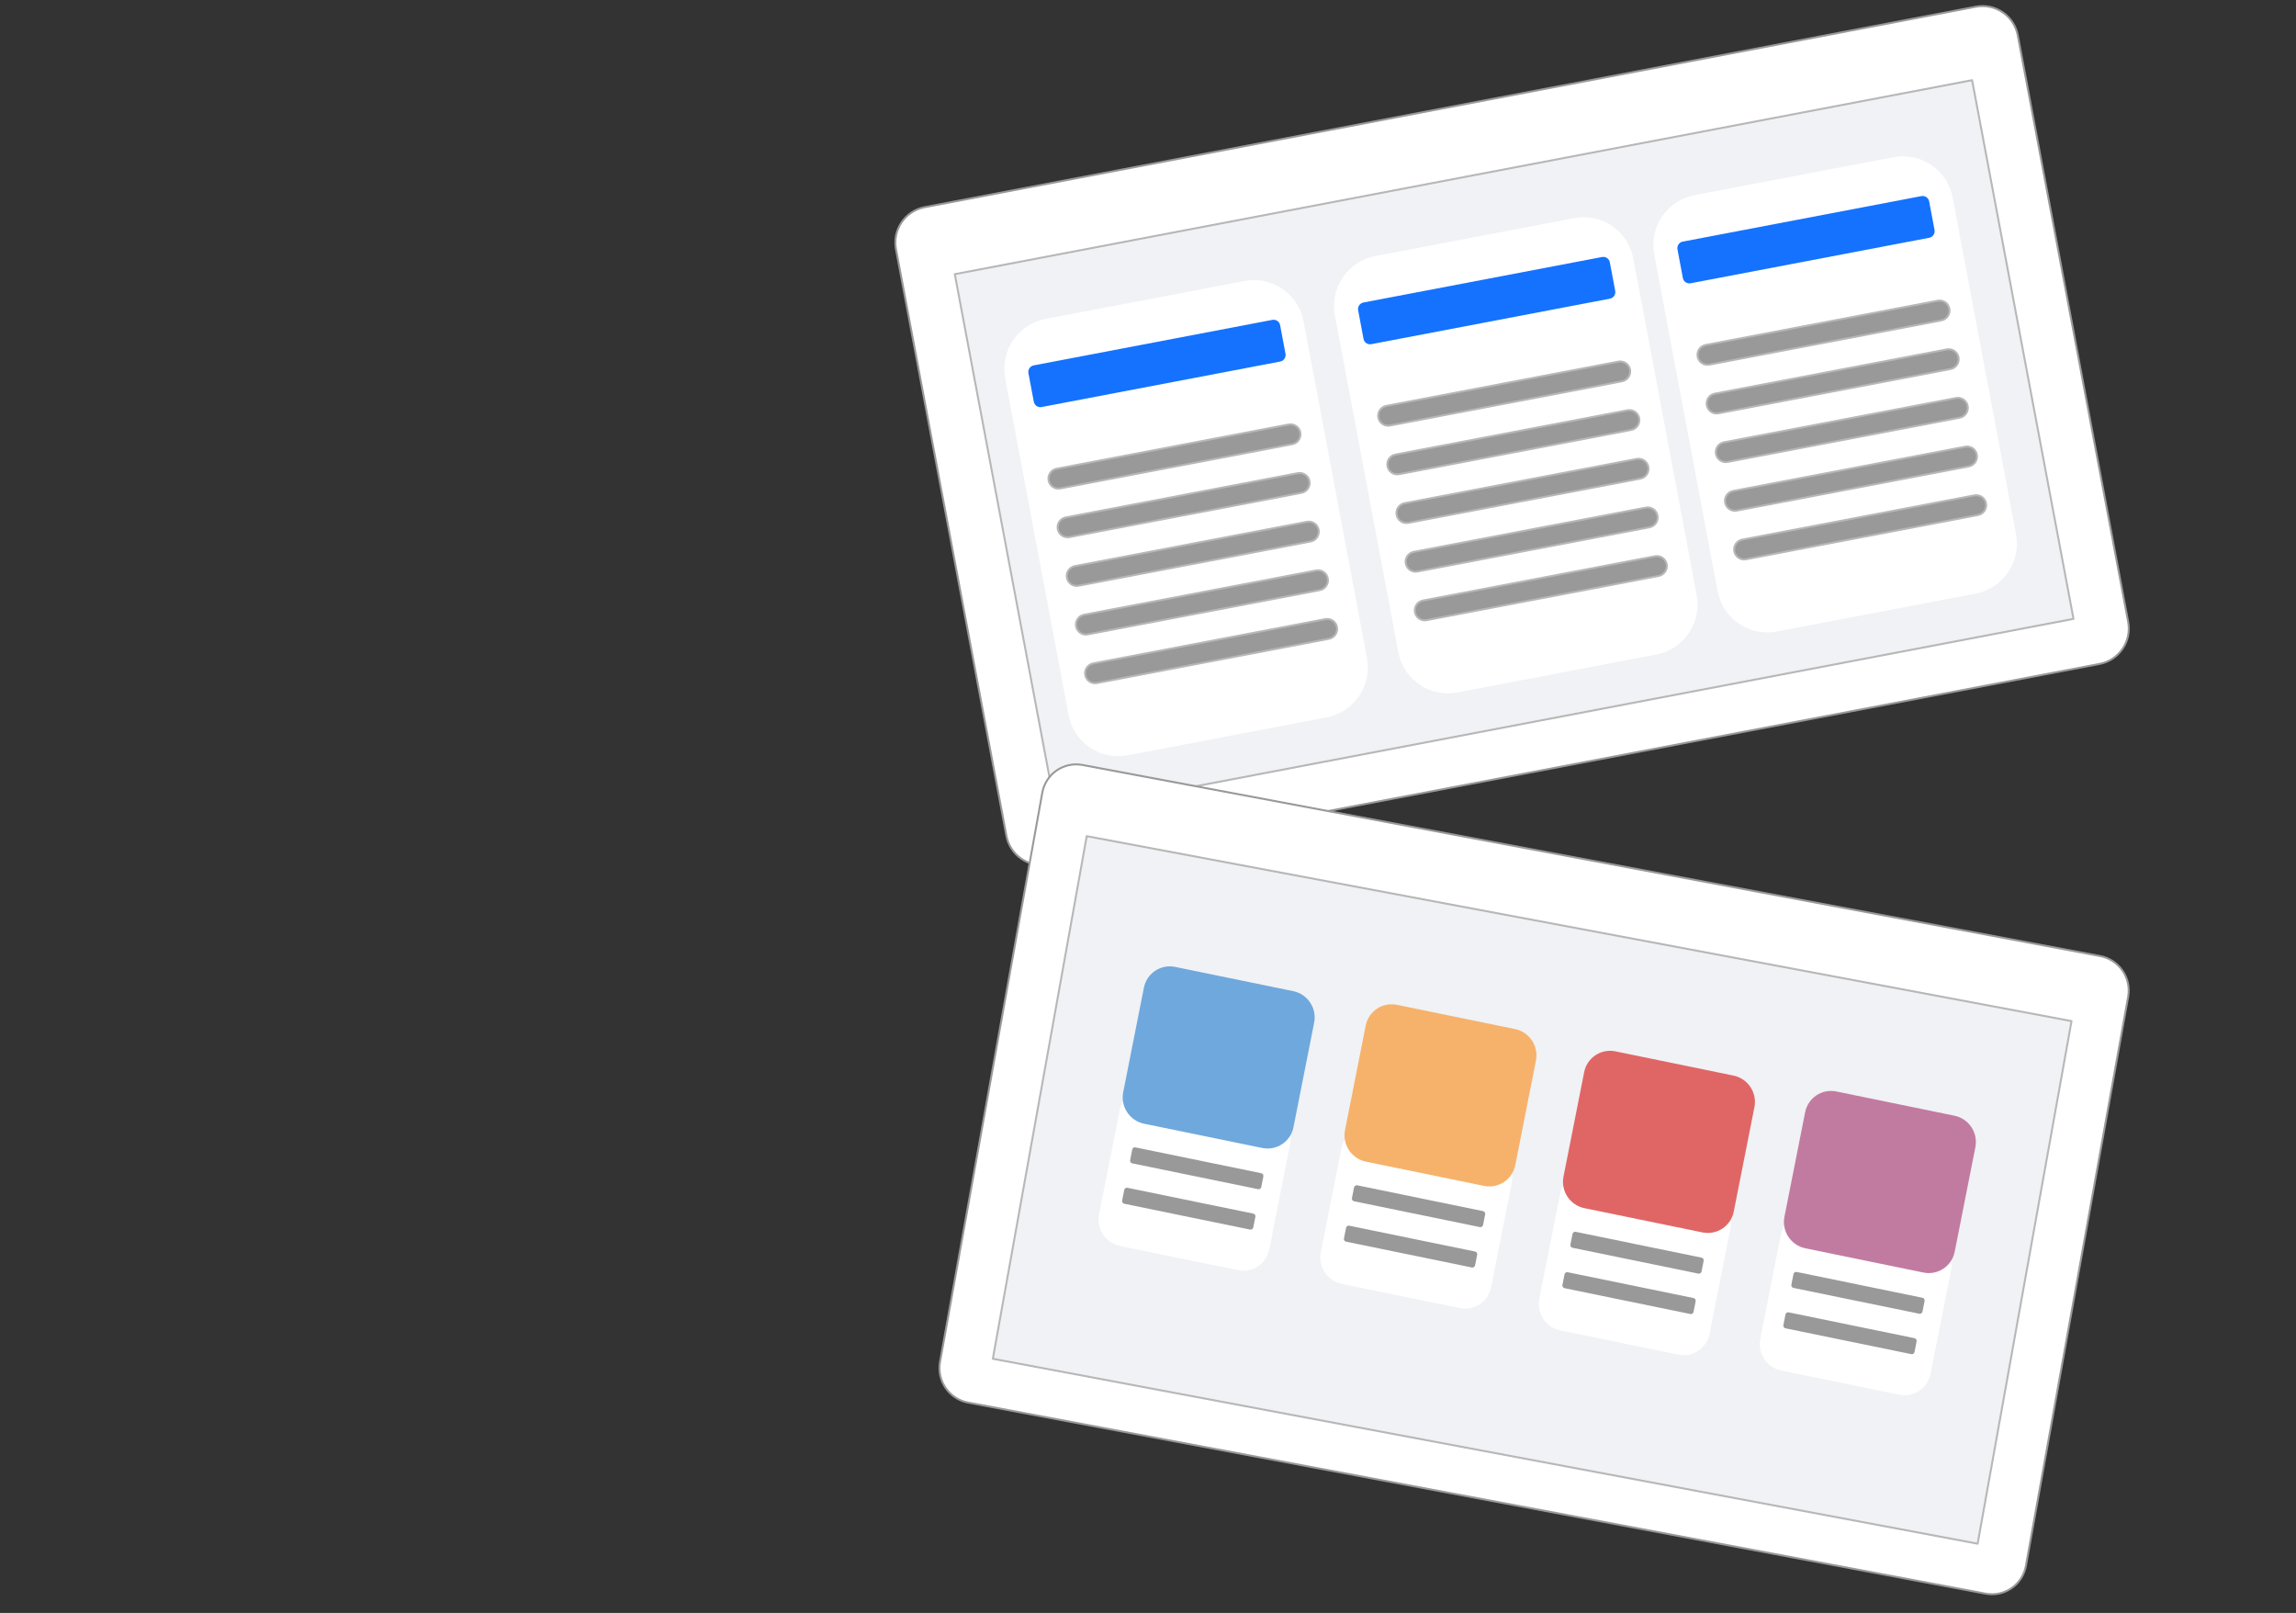 <svg version="1.1" viewBox="0.0 0.0 1173.018 823.895" fill="none" stroke="none" stroke-linecap="square" stroke-miterlimit="10" xmlns:xlink="http://www.w3.org/1999/xlink" xmlns="http://www.w3.org/2000/svg"><rect x="0.0" y="0.0" width="1173.018" height="823.895" fill="#333333" stroke="none"/><clipPath id="p.0"><path d="m0 0l1173.018 0l0 823.895l-1173.018 0l0 -823.895z" clip-rule="nonzero"/></clipPath><g clip-path="url(#p.0)"><path fill="#000000" fill-opacity="0.0" d="m0 0l1173.018 0l0 823.895l-1173.018 0z" fill-rule="evenodd"/><path fill="#ffffff" d="m457.76 127.305l0 0c-1.875 -9.96 4.675 -19.573 14.631 -21.471l537.05 -102.398c4.781 -0.912 9.724 0.114 13.741 2.852c4.017 2.737 6.78 6.962 7.681 11.745l56.413 299.635c1.875 9.96 -4.675 19.573 -14.631 21.471l-537.05 102.398l0 0c-9.956 1.898 -19.546 -4.637 -21.421 -14.597z" fill-rule="evenodd"/><path stroke="#999999" stroke-width="1.0" stroke-linejoin="round" stroke-linecap="butt" d="m457.76 127.305l0 0c-1.875 -9.96 4.675 -19.573 14.631 -21.471l537.05 -102.398c4.781 -0.912 9.724 0.114 13.741 2.852c4.017 2.737 6.78 6.962 7.681 11.745l56.413 299.635c1.875 9.96 -4.675 19.573 -14.631 21.471l-537.05 102.398l0 0c-9.956 1.898 -19.546 -4.637 -21.421 -14.597z" fill-rule="evenodd"/><path fill="#f0f2f5" d="m487.799 140.053l0 0c-4.5776367E-4 -0.002 0.001 -0.005 0.004 -0.005l519.735 -99.092c0.001 -2.1743774E-4 0.002 2.670288E-5 0.003 6.866455E-4c9.765625E-4 6.5612793E-4 0.002 0.002 0.002 0.003l51.798 275.149c4.8828125E-4 0.002 -0.001 0.005 -0.004 0.005l-519.735 99.092l0 0c-0.002 4.5776367E-4 -0.005 -0.001 -0.005 -0.004z" fill-rule="evenodd"/><path stroke="#b7b7b7" stroke-width="1.0" stroke-linejoin="round" stroke-linecap="butt" d="m487.799 140.053l0 0c-4.5776367E-4 -0.002 0.001 -0.005 0.004 -0.005l519.735 -99.092c0.001 -2.1743774E-4 0.002 2.670288E-5 0.003 6.866455E-4c9.765625E-4 6.5612793E-4 0.002 0.002 0.002 0.003l51.798 275.149c4.8828125E-4 0.002 -0.001 0.005 -0.004 0.005l-519.735 99.092l0 0c-0.002 4.5776367E-4 -0.005 -0.001 -0.005 -0.004z" fill-rule="evenodd"/><path fill="#ffffff" d="m513.54 193.179l0 0c-2.643 -14.039 6.59 -27.59 20.623 -30.265l101.635 -19.378l0 0c6.739 -1.285 13.706 0.161 19.369 4.02c5.663 3.859 9.557 9.814 10.826 16.556l32.393 172.056c2.643 14.039 -6.59 27.59 -20.623 30.265l-101.635 19.378c-14.033 2.676 -27.552 -6.536 -30.195 -20.576z" fill-rule="evenodd"/><path fill="#999999" d="m535.737 245.416l0 0c-0.521 -2.765 1.298 -5.434 4.062 -5.961l118.578 -22.609c1.327 -0.253 2.699 0.032 3.815 0.792c1.115 0.76 1.882 1.933 2.132 3.261l0 0l0 0c0.521 2.765 -1.298 5.434 -4.062 5.961l-118.578 22.609c-2.764 0.527 -5.426 -1.287 -5.947 -4.052z" fill-rule="evenodd"/><path stroke="#b7b7b7" stroke-width="1.0" stroke-linejoin="round" stroke-linecap="butt" d="m535.737 245.416l0 0c-0.521 -2.765 1.298 -5.434 4.062 -5.961l118.578 -22.609c1.327 -0.253 2.699 0.032 3.815 0.792c1.115 0.76 1.882 1.933 2.132 3.261l0 0l0 0c0.521 2.765 -1.298 5.434 -4.062 5.961l-118.578 22.609c-2.764 0.527 -5.426 -1.287 -5.947 -4.052z" fill-rule="evenodd"/><path fill="#999999" d="m540.416 270.27l0 0c-0.521 -2.765 1.298 -5.434 4.062 -5.961l118.579 -22.609c1.327 -0.253 2.699 0.032 3.815 0.792c1.115 0.76 1.882 1.933 2.132 3.261l0 0l0 0c0.521 2.765 -1.298 5.434 -4.062 5.961l-118.579 22.609c-2.764 0.527 -5.426 -1.287 -5.947 -4.052z" fill-rule="evenodd"/><path stroke="#b7b7b7" stroke-width="1.0" stroke-linejoin="round" stroke-linecap="butt" d="m540.416 270.27l0 0c-0.521 -2.765 1.298 -5.434 4.062 -5.961l118.579 -22.609c1.327 -0.253 2.699 0.032 3.815 0.792c1.115 0.76 1.882 1.933 2.132 3.261l0 0l0 0c0.521 2.765 -1.298 5.434 -4.062 5.961l-118.579 22.609c-2.764 0.527 -5.426 -1.287 -5.947 -4.052z" fill-rule="evenodd"/><path fill="#999999" d="m545.095 295.125l0 0c-0.521 -2.765 1.298 -5.434 4.062 -5.961l118.578 -22.609c1.327 -0.253 2.699 0.032 3.815 0.792c1.115 0.76 1.882 1.933 2.132 3.261l0 0l0 0c0.521 2.765 -1.298 5.434 -4.062 5.961l-118.578 22.609c-2.764 0.527 -5.426 -1.287 -5.947 -4.052z" fill-rule="evenodd"/><path stroke="#b7b7b7" stroke-width="1.0" stroke-linejoin="round" stroke-linecap="butt" d="m545.095 295.125l0 0c-0.521 -2.765 1.298 -5.434 4.062 -5.961l118.578 -22.609c1.327 -0.253 2.699 0.032 3.815 0.792c1.115 0.76 1.882 1.933 2.132 3.261l0 0l0 0c0.521 2.765 -1.298 5.434 -4.062 5.961l-118.578 22.609c-2.764 0.527 -5.426 -1.287 -5.947 -4.052z" fill-rule="evenodd"/><path fill="#999999" d="m549.775 319.979l0 0c-0.521 -2.765 1.298 -5.434 4.062 -5.961l118.579 -22.609c1.327 -0.253 2.699 0.032 3.815 0.792c1.115 0.76 1.882 1.933 2.132 3.261l0 0l0 0c0.521 2.765 -1.298 5.434 -4.062 5.961l-118.579 22.609c-2.764 0.527 -5.426 -1.287 -5.947 -4.052z" fill-rule="evenodd"/><path stroke="#b7b7b7" stroke-width="1.0" stroke-linejoin="round" stroke-linecap="butt" d="m549.775 319.979l0 0c-0.521 -2.765 1.298 -5.434 4.062 -5.961l118.579 -22.609c1.327 -0.253 2.699 0.032 3.815 0.792c1.115 0.76 1.882 1.933 2.132 3.261l0 0l0 0c0.521 2.765 -1.298 5.434 -4.062 5.961l-118.579 22.609c-2.764 0.527 -5.426 -1.287 -5.947 -4.052z" fill-rule="evenodd"/><path fill="#999999" d="m554.454 344.834l0 0c-0.521 -2.765 1.298 -5.434 4.062 -5.961l118.579 -22.609c1.327 -0.253 2.699 0.032 3.815 0.792c1.115 0.76 1.882 1.933 2.132 3.261l0 0l0 0c0.521 2.765 -1.298 5.434 -4.062 5.961l-118.579 22.609c-2.764 0.527 -5.426 -1.287 -5.947 -4.052z" fill-rule="evenodd"/><path stroke="#b7b7b7" stroke-width="1.0" stroke-linejoin="round" stroke-linecap="butt" d="m554.454 344.834l0 0c-0.521 -2.765 1.298 -5.434 4.062 -5.961l118.579 -22.609c1.327 -0.253 2.699 0.032 3.815 0.792c1.115 0.76 1.882 1.933 2.132 3.261l0 0l0 0c0.521 2.765 -1.298 5.434 -4.062 5.961l-118.579 22.609c-2.764 0.527 -5.426 -1.287 -5.947 -4.052z" fill-rule="evenodd"/><path fill="#1472ff" d="m525.419 190.612l0 0c-0.347 -1.842 0.865 -3.62 2.706 -3.971l121.92 -23.246c0.884 -0.169 1.798 0.021 2.541 0.527c0.743 0.506 1.254 1.288 1.42 2.172l2.751 14.612c0.347 1.842 -0.865 3.62 -2.706 3.971l-121.92 23.246c-1.841 0.351 -3.615 -0.858 -3.962 -2.699z" fill-rule="evenodd"/><path fill="#ffffff" d="m681.989 161.063l0 0c-2.643 -14.039 6.59 -27.59 20.624 -30.265l101.635 -19.378l0 0c6.739 -1.285 13.706 0.161 19.369 4.02c5.663 3.859 9.557 9.814 10.826 16.556l32.393 172.056c2.643 14.039 -6.59 27.59 -20.624 30.265l-101.635 19.378c-14.033 2.676 -27.552 -6.536 -30.195 -20.576z" fill-rule="evenodd"/><path fill="#999999" d="m704.186 213.299l0 0c-0.521 -2.765 1.298 -5.434 4.062 -5.961l118.579 -22.609c1.327 -0.253 2.699 0.032 3.815 0.792c1.115 0.76 1.882 1.933 2.132 3.261l0 0l0 0c0.521 2.765 -1.298 5.434 -4.062 5.961l-118.579 22.609c-2.764 0.527 -5.426 -1.287 -5.947 -4.052z" fill-rule="evenodd"/><path stroke="#b7b7b7" stroke-width="1.0" stroke-linejoin="round" stroke-linecap="butt" d="m704.186 213.299l0 0c-0.521 -2.765 1.298 -5.434 4.062 -5.961l118.579 -22.609c1.327 -0.253 2.699 0.032 3.815 0.792c1.115 0.76 1.882 1.933 2.132 3.261l0 0l0 0c0.521 2.765 -1.298 5.434 -4.062 5.961l-118.579 22.609c-2.764 0.527 -5.426 -1.287 -5.947 -4.052z" fill-rule="evenodd"/><path fill="#999999" d="m708.865 238.153l0 0c-0.521 -2.765 1.298 -5.434 4.062 -5.961l118.578 -22.609c1.327 -0.253 2.699 0.032 3.815 0.792c1.115 0.76 1.882 1.933 2.132 3.261l0 0l0 0c0.521 2.765 -1.298 5.434 -4.062 5.961l-118.578 22.609c-2.764 0.527 -5.426 -1.287 -5.947 -4.052z" fill-rule="evenodd"/><path stroke="#b7b7b7" stroke-width="1.0" stroke-linejoin="round" stroke-linecap="butt" d="m708.865 238.153l0 0c-0.521 -2.765 1.298 -5.434 4.062 -5.961l118.578 -22.609c1.327 -0.253 2.699 0.032 3.815 0.792c1.115 0.76 1.882 1.933 2.132 3.261l0 0l0 0c0.521 2.765 -1.298 5.434 -4.062 5.961l-118.578 22.609c-2.764 0.527 -5.426 -1.287 -5.947 -4.052z" fill-rule="evenodd"/><path fill="#999999" d="m713.544 263.008l0 0c-0.521 -2.765 1.298 -5.434 4.062 -5.961l118.579 -22.609c1.327 -0.253 2.699 0.032 3.815 0.792c1.115 0.76 1.882 1.933 2.132 3.261l0 0l0 0c0.521 2.765 -1.298 5.434 -4.062 5.961l-118.579 22.609c-2.764 0.527 -5.426 -1.287 -5.947 -4.052z" fill-rule="evenodd"/><path stroke="#b7b7b7" stroke-width="1.0" stroke-linejoin="round" stroke-linecap="butt" d="m713.544 263.008l0 0c-0.521 -2.765 1.298 -5.434 4.062 -5.961l118.579 -22.609c1.327 -0.253 2.699 0.032 3.815 0.792c1.115 0.76 1.882 1.933 2.132 3.261l0 0l0 0c0.521 2.765 -1.298 5.434 -4.062 5.961l-118.579 22.609c-2.764 0.527 -5.426 -1.287 -5.947 -4.052z" fill-rule="evenodd"/><path fill="#999999" d="m718.224 287.862l0 0c-0.521 -2.765 1.298 -5.434 4.062 -5.961l118.579 -22.609c1.327 -0.253 2.699 0.032 3.815 0.792c1.115 0.76 1.882 1.933 2.132 3.261l0 0l0 0c0.521 2.765 -1.298 5.434 -4.062 5.961l-118.578 22.609c-2.764 0.527 -5.426 -1.287 -5.947 -4.052z" fill-rule="evenodd"/><path stroke="#b7b7b7" stroke-width="1.0" stroke-linejoin="round" stroke-linecap="butt" d="m718.224 287.862l0 0c-0.521 -2.765 1.298 -5.434 4.062 -5.961l118.579 -22.609c1.327 -0.253 2.699 0.032 3.815 0.792c1.115 0.76 1.882 1.933 2.132 3.261l0 0l0 0c0.521 2.765 -1.298 5.434 -4.062 5.961l-118.578 22.609c-2.764 0.527 -5.426 -1.287 -5.947 -4.052z" fill-rule="evenodd"/><path fill="#999999" d="m722.903 312.717l0 0c-0.521 -2.765 1.298 -5.434 4.062 -5.961l118.578 -22.609c1.327 -0.253 2.699 0.032 3.815 0.792c1.115 0.76 1.882 1.933 2.132 3.261l0 0l0 0c0.521 2.765 -1.298 5.434 -4.062 5.961l-118.579 22.609c-2.764 0.527 -5.426 -1.287 -5.947 -4.052z" fill-rule="evenodd"/><path stroke="#b7b7b7" stroke-width="1.0" stroke-linejoin="round" stroke-linecap="butt" d="m722.903 312.717l0 0c-0.521 -2.765 1.298 -5.434 4.062 -5.961l118.578 -22.609c1.327 -0.253 2.699 0.032 3.815 0.792c1.115 0.76 1.882 1.933 2.132 3.261l0 0l0 0c0.521 2.765 -1.298 5.434 -4.062 5.961l-118.579 22.609c-2.764 0.527 -5.426 -1.287 -5.947 -4.052z" fill-rule="evenodd"/><path fill="#1472ff" d="m693.867 158.495l0 0c-0.347 -1.842 0.865 -3.62 2.706 -3.971l121.92 -23.246c0.884 -0.169 1.798 0.021 2.541 0.527c0.743 0.506 1.254 1.288 1.42 2.172l2.751 14.612c0.347 1.842 -0.865 3.62 -2.706 3.971l-121.92 23.246c-1.841 0.351 -3.615 -0.858 -3.962 -2.699z" fill-rule="evenodd"/><path fill="#ffffff" d="m845.135 129.956l0 0c-2.643 -14.039 6.59 -27.59 20.624 -30.265l101.635 -19.378l0 0c6.739 -1.285 13.706 0.161 19.369 4.02c5.663 3.859 9.557 9.814 10.826 16.556l32.393 172.056c2.643 14.039 -6.59 27.59 -20.623 30.265l-101.635 19.378c-14.033 2.676 -27.552 -6.536 -30.195 -20.576z" fill-rule="evenodd"/><path fill="#999999" d="m867.332 182.192l0 0c-0.521 -2.765 1.298 -5.434 4.062 -5.961l118.579 -22.609c1.327 -0.253 2.699 0.032 3.815 0.792c1.115 0.76 1.882 1.933 2.132 3.261l0 0l0 0c0.521 2.765 -1.298 5.434 -4.062 5.961l-118.579 22.609c-2.764 0.527 -5.426 -1.287 -5.947 -4.052z" fill-rule="evenodd"/><path stroke="#b7b7b7" stroke-width="1.0" stroke-linejoin="round" stroke-linecap="butt" d="m867.332 182.192l0 0c-0.521 -2.765 1.298 -5.434 4.062 -5.961l118.579 -22.609c1.327 -0.253 2.699 0.032 3.815 0.792c1.115 0.76 1.882 1.933 2.132 3.261l0 0l0 0c0.521 2.765 -1.298 5.434 -4.062 5.961l-118.579 22.609c-2.764 0.527 -5.426 -1.287 -5.947 -4.052z" fill-rule="evenodd"/><path fill="#999999" d="m872.011 207.047l0 0c-0.521 -2.765 1.298 -5.434 4.062 -5.961l118.578 -22.609c1.327 -0.253 2.699 0.032 3.815 0.792c1.115 0.76 1.882 1.933 2.132 3.261l0 0l0 0c0.521 2.765 -1.298 5.434 -4.062 5.961l-118.578 22.609c-2.764 0.527 -5.426 -1.287 -5.947 -4.052z" fill-rule="evenodd"/><path stroke="#b7b7b7" stroke-width="1.0" stroke-linejoin="round" stroke-linecap="butt" d="m872.011 207.047l0 0c-0.521 -2.765 1.298 -5.434 4.062 -5.961l118.578 -22.609c1.327 -0.253 2.699 0.032 3.815 0.792c1.115 0.76 1.882 1.933 2.132 3.261l0 0l0 0c0.521 2.765 -1.298 5.434 -4.062 5.961l-118.578 22.609c-2.764 0.527 -5.426 -1.287 -5.947 -4.052z" fill-rule="evenodd"/><path fill="#999999" d="m876.69 231.901l0 0c-0.521 -2.765 1.298 -5.434 4.062 -5.961l118.579 -22.609c1.327 -0.253 2.699 0.032 3.815 0.792c1.115 0.76 1.882 1.933 2.132 3.261l0 0l0 0c0.521 2.765 -1.298 5.434 -4.062 5.961l-118.579 22.609c-2.764 0.527 -5.426 -1.287 -5.947 -4.052z" fill-rule="evenodd"/><path stroke="#b7b7b7" stroke-width="1.0" stroke-linejoin="round" stroke-linecap="butt" d="m876.69 231.901l0 0c-0.521 -2.765 1.298 -5.434 4.062 -5.961l118.579 -22.609c1.327 -0.253 2.699 0.032 3.815 0.792c1.115 0.76 1.882 1.933 2.132 3.261l0 0l0 0c0.521 2.765 -1.298 5.434 -4.062 5.961l-118.579 22.609c-2.764 0.527 -5.426 -1.287 -5.947 -4.052z" fill-rule="evenodd"/><path fill="#999999" d="m881.37 256.756l0 0c-0.521 -2.765 1.298 -5.434 4.062 -5.961l118.579 -22.609c1.327 -0.253 2.699 0.032 3.815 0.792c1.115 0.76 1.882 1.933 2.132 3.261l0 0l0 0c0.521 2.765 -1.298 5.434 -4.062 5.961l-118.578 22.609c-2.764 0.527 -5.426 -1.287 -5.947 -4.052z" fill-rule="evenodd"/><path stroke="#b7b7b7" stroke-width="1.0" stroke-linejoin="round" stroke-linecap="butt" d="m881.37 256.756l0 0c-0.521 -2.765 1.298 -5.434 4.062 -5.961l118.579 -22.609c1.327 -0.253 2.699 0.032 3.815 0.792c1.115 0.76 1.882 1.933 2.132 3.261l0 0l0 0c0.521 2.765 -1.298 5.434 -4.062 5.961l-118.578 22.609c-2.764 0.527 -5.426 -1.287 -5.947 -4.052z" fill-rule="evenodd"/><path fill="#999999" d="m886.049 281.61l0 0c-0.521 -2.765 1.298 -5.434 4.062 -5.961l118.579 -22.609c1.327 -0.253 2.699 0.032 3.815 0.792c1.115 0.76 1.882 1.933 2.132 3.261l0 0l0 0c0.521 2.765 -1.298 5.434 -4.062 5.961l-118.579 22.609c-2.764 0.527 -5.426 -1.287 -5.947 -4.052z" fill-rule="evenodd"/><path stroke="#b7b7b7" stroke-width="1.0" stroke-linejoin="round" stroke-linecap="butt" d="m886.049 281.61l0 0c-0.521 -2.765 1.298 -5.434 4.062 -5.961l118.579 -22.609c1.327 -0.253 2.699 0.032 3.815 0.792c1.115 0.76 1.882 1.933 2.132 3.261l0 0l0 0c0.521 2.765 -1.298 5.434 -4.062 5.961l-118.579 22.609c-2.764 0.527 -5.426 -1.287 -5.947 -4.052z" fill-rule="evenodd"/><path fill="#1472ff" d="m857.013 127.388l0 0c-0.347 -1.842 0.865 -3.62 2.706 -3.971l121.92 -23.246c0.884 -0.169 1.798 0.021 2.541 0.527c0.743 0.506 1.254 1.288 1.42 2.172l2.751 14.612c0.347 1.842 -0.865 3.62 -2.706 3.971l-121.92 23.246c-1.841 0.351 -3.615 -0.858 -3.962 -2.699z" fill-rule="evenodd"/><path fill="#ffffff" d="m532.487 404.97l0 0c1.736 -9.663 10.966 -16.027 20.615 -14.216l519.842 97.595c4.634 0.87 8.746 3.547 11.433 7.444c2.687 3.896 3.728 8.692 2.894 13.332l-52.234 290.695c-1.736 9.663 -10.966 16.027 -20.615 14.216l-519.842 -97.596l0 0c-9.649 -1.811 -16.063 -11.113 -14.327 -20.776z" fill-rule="evenodd"/><path stroke="#999999" stroke-width="1.0" stroke-linejoin="round" stroke-linecap="butt" d="m532.487 404.97l0 0c1.736 -9.663 10.966 -16.027 20.615 -14.216l519.842 97.595c4.634 0.87 8.746 3.547 11.433 7.444c2.687 3.896 3.728 8.692 2.894 13.332l-52.234 290.695c-1.736 9.663 -10.966 16.027 -20.615 14.216l-519.842 -97.596l0 0c-9.649 -1.811 -16.063 -11.113 -14.327 -20.776z" fill-rule="evenodd"/><path fill="#f0f2f5" d="m555.206 427.122l0 0c4.272461E-4 -0.002 0.003 -0.004 0.005 -0.003l503.121 94.461c0.001 2.4414062E-4 0.002 8.544922E-4 0.003 0.002c6.1035156E-4 9.1552734E-4 9.765625E-4 0.002 7.324219E-4 0.003l-47.97 266.938c-4.272461E-4 0.002 -0.003 0.004 -0.005 0.003l-503.121 -94.461l0 0c-0.002 -4.272461E-4 -0.004 -0.003 -0.003 -0.005z" fill-rule="evenodd"/><path stroke="#b7b7b7" stroke-width="1.0" stroke-linejoin="round" stroke-linecap="butt" d="m555.206 427.122l0 0c4.272461E-4 -0.002 0.003 -0.004 0.005 -0.003l503.121 94.461c0.001 2.4414062E-4 0.002 8.544922E-4 0.003 0.002c6.1035156E-4 9.1552734E-4 9.765625E-4 0.002 7.324219E-4 0.003l-47.97 266.938c-4.272461E-4 0.002 -0.003 0.004 -0.005 0.003l-503.121 -94.461l0 0c-0.002 -4.272461E-4 -0.004 -0.003 -0.003 -0.005z" fill-rule="evenodd"/><path fill="#ffffff" d="m572.058 566.941l0 0c1.459 -7.374 8.611 -12.127 15.975 -10.615l60.321 12.379c3.536 0.726 6.649 2.828 8.654 5.845c2.005 3.017 2.738 6.701 2.037 10.242l-10.568 53.405c-1.459 7.374 -8.611 12.127 -15.975 10.615l-60.321 -12.379c-7.363 -1.511 -12.15 -8.714 -10.691 -16.088z" fill-rule="evenodd"/><path fill="#6fa8dc" d="m584.41 504.517l0 0c1.459 -7.374 8.611 -12.127 15.975 -10.615l60.321 12.379c3.536 0.726 6.649 2.828 8.654 5.845c2.005 3.017 2.738 6.701 2.037 10.242l-10.568 53.405c-1.459 7.374 -8.611 12.127 -15.975 10.615l-60.321 -12.379c-7.363 -1.511 -12.15 -8.714 -10.691 -16.088z" fill-rule="evenodd"/><path fill="#999999" d="m578.459 587.168l0 0c0.148 -0.751 0.877 -1.234 1.626 -1.081l64.275 13.191c0.36 0.074 0.677 0.288 0.881 0.595c0.204 0.307 0.279 0.682 0.207 1.043l-1.076 5.436c-0.148 0.751 -0.877 1.234 -1.626 1.081l-64.275 -13.191c-0.75 -0.154 -1.237 -0.887 -1.088 -1.638z" fill-rule="evenodd"/><path fill="#999999" d="m574.375 607.807l0 0c0.149 -0.751 0.877 -1.234 1.626 -1.081l64.275 13.191c0.36 0.074 0.677 0.288 0.881 0.595c0.204 0.307 0.279 0.682 0.207 1.043l-1.076 5.436c-0.149 0.751 -0.877 1.234 -1.626 1.081l-64.275 -13.191c-0.75 -0.154 -1.237 -0.887 -1.088 -1.638z" fill-rule="evenodd"/><path fill="#ffffff" d="m685.376 586.31l0 0c1.459 -7.374 8.611 -12.127 15.975 -10.615l60.321 12.379c3.536 0.726 6.649 2.828 8.654 5.845c2.005 3.017 2.738 6.701 2.037 10.242l-10.568 53.405c-1.459 7.374 -8.611 12.127 -15.975 10.615l-60.321 -12.379c-7.363 -1.511 -12.15 -8.714 -10.691 -16.088z" fill-rule="evenodd"/><path fill="#f6b26b" d="m697.729 523.887l0 0c1.459 -7.374 8.611 -12.127 15.975 -10.615l60.321 12.379c3.536 0.726 6.649 2.828 8.654 5.845c2.005 3.017 2.738 6.701 2.037 10.242l-10.568 53.405c-1.459 7.374 -8.611 12.127 -15.975 10.615l-60.321 -12.379c-7.363 -1.511 -12.15 -8.714 -10.691 -16.088z" fill-rule="evenodd"/><path fill="#999999" d="m691.778 606.538l0 0c0.149 -0.751 0.877 -1.234 1.626 -1.081l64.275 13.191c0.36 0.074 0.677 0.288 0.881 0.595c0.204 0.307 0.279 0.682 0.207 1.043l-1.076 5.436c-0.149 0.751 -0.877 1.234 -1.626 1.081l-64.275 -13.191c-0.75 -0.154 -1.237 -0.887 -1.088 -1.638z" fill-rule="evenodd"/><path fill="#999999" d="m687.694 627.176l0 0c0.148 -0.751 0.877 -1.234 1.626 -1.081l64.275 13.191c0.36 0.074 0.677 0.288 0.881 0.595c0.204 0.307 0.279 0.682 0.207 1.043l-1.076 5.436c-0.149 0.751 -0.877 1.234 -1.626 1.081l-64.275 -13.191c-0.75 -0.154 -1.237 -0.887 -1.088 -1.638z" fill-rule="evenodd"/><path fill="#ffffff" d="m796.996 610.073l0 0c1.459 -7.374 8.611 -12.127 15.975 -10.615l60.321 12.379c3.536 0.726 6.649 2.828 8.654 5.845c2.005 3.017 2.738 6.701 2.037 10.242l-10.568 53.405c-1.459 7.374 -8.611 12.126 -15.975 10.615l-60.321 -12.379c-7.363 -1.511 -12.15 -8.714 -10.691 -16.088z" fill-rule="evenodd"/><path fill="#e06666" d="m809.348 547.65l0 0c1.459 -7.374 8.611 -12.127 15.975 -10.615l60.321 12.379c3.536 0.726 6.649 2.828 8.654 5.845c2.005 3.017 2.738 6.701 2.037 10.242l-10.568 53.405c-1.459 7.374 -8.611 12.127 -15.975 10.615l-60.321 -12.379c-7.363 -1.511 -12.15 -8.714 -10.691 -16.088z" fill-rule="evenodd"/><path fill="#999999" d="m803.397 630.301l0 0c0.149 -0.751 0.877 -1.234 1.626 -1.081l64.275 13.191c0.36 0.074 0.677 0.288 0.881 0.595c0.204 0.307 0.279 0.682 0.207 1.043l-1.076 5.436c-0.148 0.751 -0.877 1.234 -1.626 1.081l-64.275 -13.191c-0.75 -0.154 -1.237 -0.887 -1.088 -1.638z" fill-rule="evenodd"/><path fill="#999999" d="m799.313 650.939l0 0c0.149 -0.751 0.877 -1.234 1.626 -1.081l64.275 13.191c0.36 0.074 0.677 0.288 0.881 0.595c0.204 0.307 0.279 0.682 0.207 1.043l-1.076 5.436c-0.149 0.751 -0.877 1.234 -1.626 1.081l-64.275 -13.191c-0.75 -0.154 -1.237 -0.887 -1.088 -1.638z" fill-rule="evenodd"/><path fill="#ffffff" d="m909.878 630.569l0 0c1.459 -7.374 8.611 -12.127 15.975 -10.615l60.321 12.379c3.536 0.726 6.649 2.828 8.654 5.845c2.005 3.017 2.738 6.701 2.037 10.242l-10.568 53.405c-1.459 7.374 -8.611 12.127 -15.975 10.615l-60.321 -12.379c-7.363 -1.511 -12.15 -8.714 -10.691 -16.088z" fill-rule="evenodd"/><path fill="#c27ba0" d="m922.231 568.146l0 0c1.459 -7.374 8.611 -12.127 15.975 -10.615l60.321 12.379c3.536 0.726 6.649 2.828 8.654 5.845c2.005 3.017 2.738 6.701 2.037 10.242l-10.568 53.405c-1.459 7.374 -8.611 12.127 -15.975 10.615l-60.321 -12.379c-7.363 -1.511 -12.15 -8.714 -10.691 -16.088z" fill-rule="evenodd"/><path fill="#999999" d="m916.28 650.797l0 0c0.149 -0.751 0.877 -1.234 1.626 -1.081l64.275 13.191c0.36 0.074 0.677 0.288 0.881 0.595c0.204 0.307 0.279 0.682 0.207 1.043l-1.076 5.436c-0.149 0.751 -0.877 1.234 -1.626 1.081l-64.275 -13.191c-0.75 -0.154 -1.237 -0.887 -1.088 -1.638z" fill-rule="evenodd"/><path fill="#999999" d="m912.196 671.435l0 0c0.148 -0.751 0.877 -1.234 1.626 -1.081l64.275 13.191c0.36 0.074 0.677 0.288 0.881 0.595c0.204 0.307 0.279 0.682 0.207 1.043l-1.076 5.436c-0.149 0.751 -0.877 1.234 -1.626 1.081l-64.275 -13.191c-0.75 -0.154 -1.237 -0.887 -1.088 -1.638z" fill-rule="evenodd"/></g></svg>